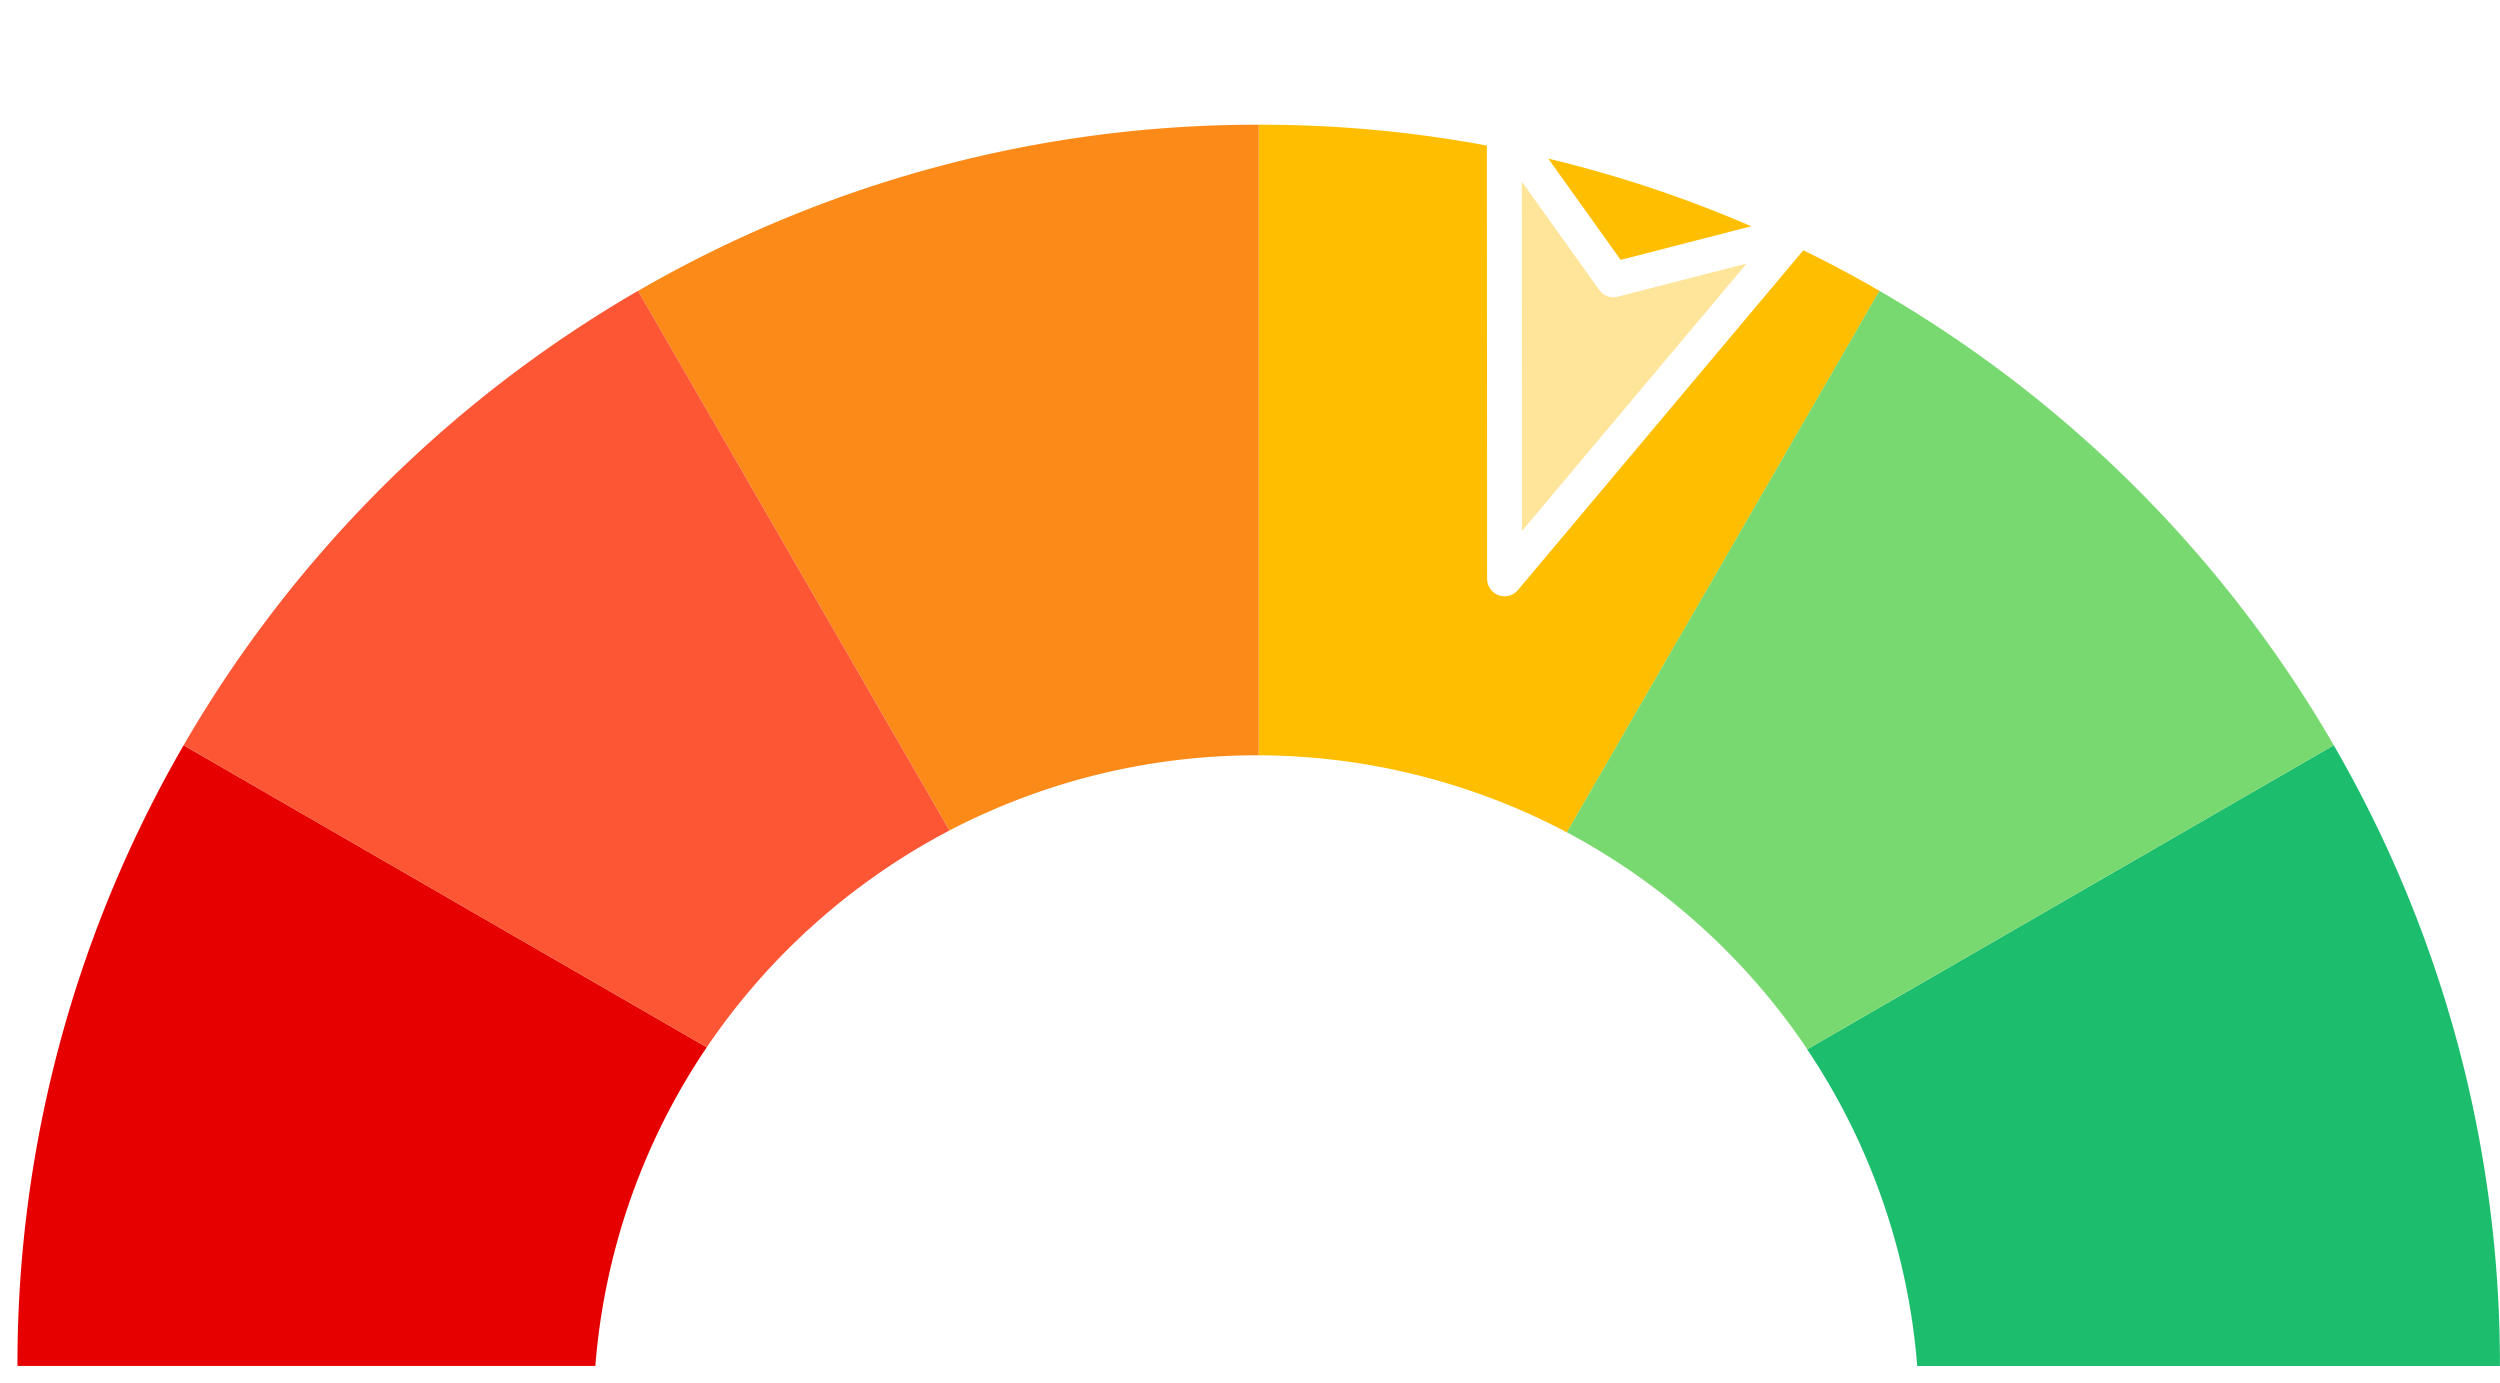 <svg xmlns="http://www.w3.org/2000/svg" xmlns:xlink="http://www.w3.org/1999/xlink" width="71.639" height="39.642" viewBox="0 0 71.639 39.642">
  <defs>
    <filter id="pointer" x="35.312" y="0" width="19.772" height="21.741" filterUnits="userSpaceOnUse">
      <feOffset dy="3" input="SourceAlpha"/>
      <feGaussianBlur stdDeviation="1" result="blur"/>
      <feFlood flood-opacity="0.322"/>
      <feComposite operator="in" in2="blur"/>
      <feComposite in="SourceGraphic"/>
    </filter>
  </defs>
  <g id="그룹_179088" data-name="그룹 179088" transform="translate(-1627.5 -137.857)">
    <g id="그룹_163637" data-name="그룹 163637" transform="translate(1628 141.431)">
      <g id="그룹_163864" data-name="그룹 163864" transform="translate(0 0)">
        <g id="그룹_163887" data-name="그룹 163887">
          <path id="빼기_10" data-name="빼기 10" d="M8110.4,786.848h0a19.039,19.039,0,0,0-8.828-2.208V766.569a35.4,35.4,0,0,1,17.788,4.763l-8.958,15.515Z" transform="translate(-8066 -766.57)" fill="#ffbf00"/>
          <path id="빼기_9" data-name="빼기 9" d="M8092.708,786.792h0l-8.926-15.459a35.389,35.389,0,0,1,17.788-4.763V784.64h-.069a19.044,19.044,0,0,0-8.791,2.152Z" transform="translate(-8066 -766.57)" fill="#fc8a18" stroke="rgba(0,0,0,0)" stroke-miterlimit="10" stroke-width="1"/>
          <path id="빼기_7" data-name="빼기 7" d="M8098.559,784.568H8082a35.388,35.388,0,0,1,4.762-17.786l14.991,8.654a18.962,18.962,0,0,0-3.193,9.131Z" transform="translate(-8082 -749)" fill="#e60000" stroke="rgba(0,0,0,0)" stroke-miterlimit="10" stroke-width="1"/>
          <path id="빼기_12" data-name="빼기 12" d="M8137.139,784.569h-16.7a18.967,18.967,0,0,0-3.154-9.075l15.09-8.713a35.4,35.4,0,0,1,4.762,17.786Z" transform="translate(-8066 -749)" fill="#1cbd6d"/>
          <path id="빼기_8" data-name="빼기 8" d="M8096.991,788.245h0L8082,779.591a35.759,35.759,0,0,1,13.021-13.022l8.926,15.462a19.133,19.133,0,0,0-6.956,6.214Z" transform="translate(-8077.239 -761.808)" fill="#fc5634" stroke="rgba(0,0,0,0)" stroke-miterlimit="10" stroke-width="1"/>
          <path id="빼기_11" data-name="빼기 11" d="M8117.288,788.3h0a19.14,19.14,0,0,0-6.89-6.216l8.958-15.516a35.735,35.735,0,0,1,13.021,13.021l-15.088,8.712Z" transform="translate(-8066 -761.808)" fill="#79d971"/>
        </g>
      </g>
    </g>
    <g transform="matrix(1, 0, 0, 1, 1627.5, 137.86)" filter="url(#pointer)">
      <path id="pointer-2" data-name="pointer" d="M4.433,0,8.866,12.16,4.433,9.12,0,12.16Z" transform="translate(47.28 15.1) rotate(-160)" fill="rgba(255,255,255,0.6)" stroke="#fff" stroke-linejoin="round" stroke-width="1"/>
    </g>
  </g>
</svg>
